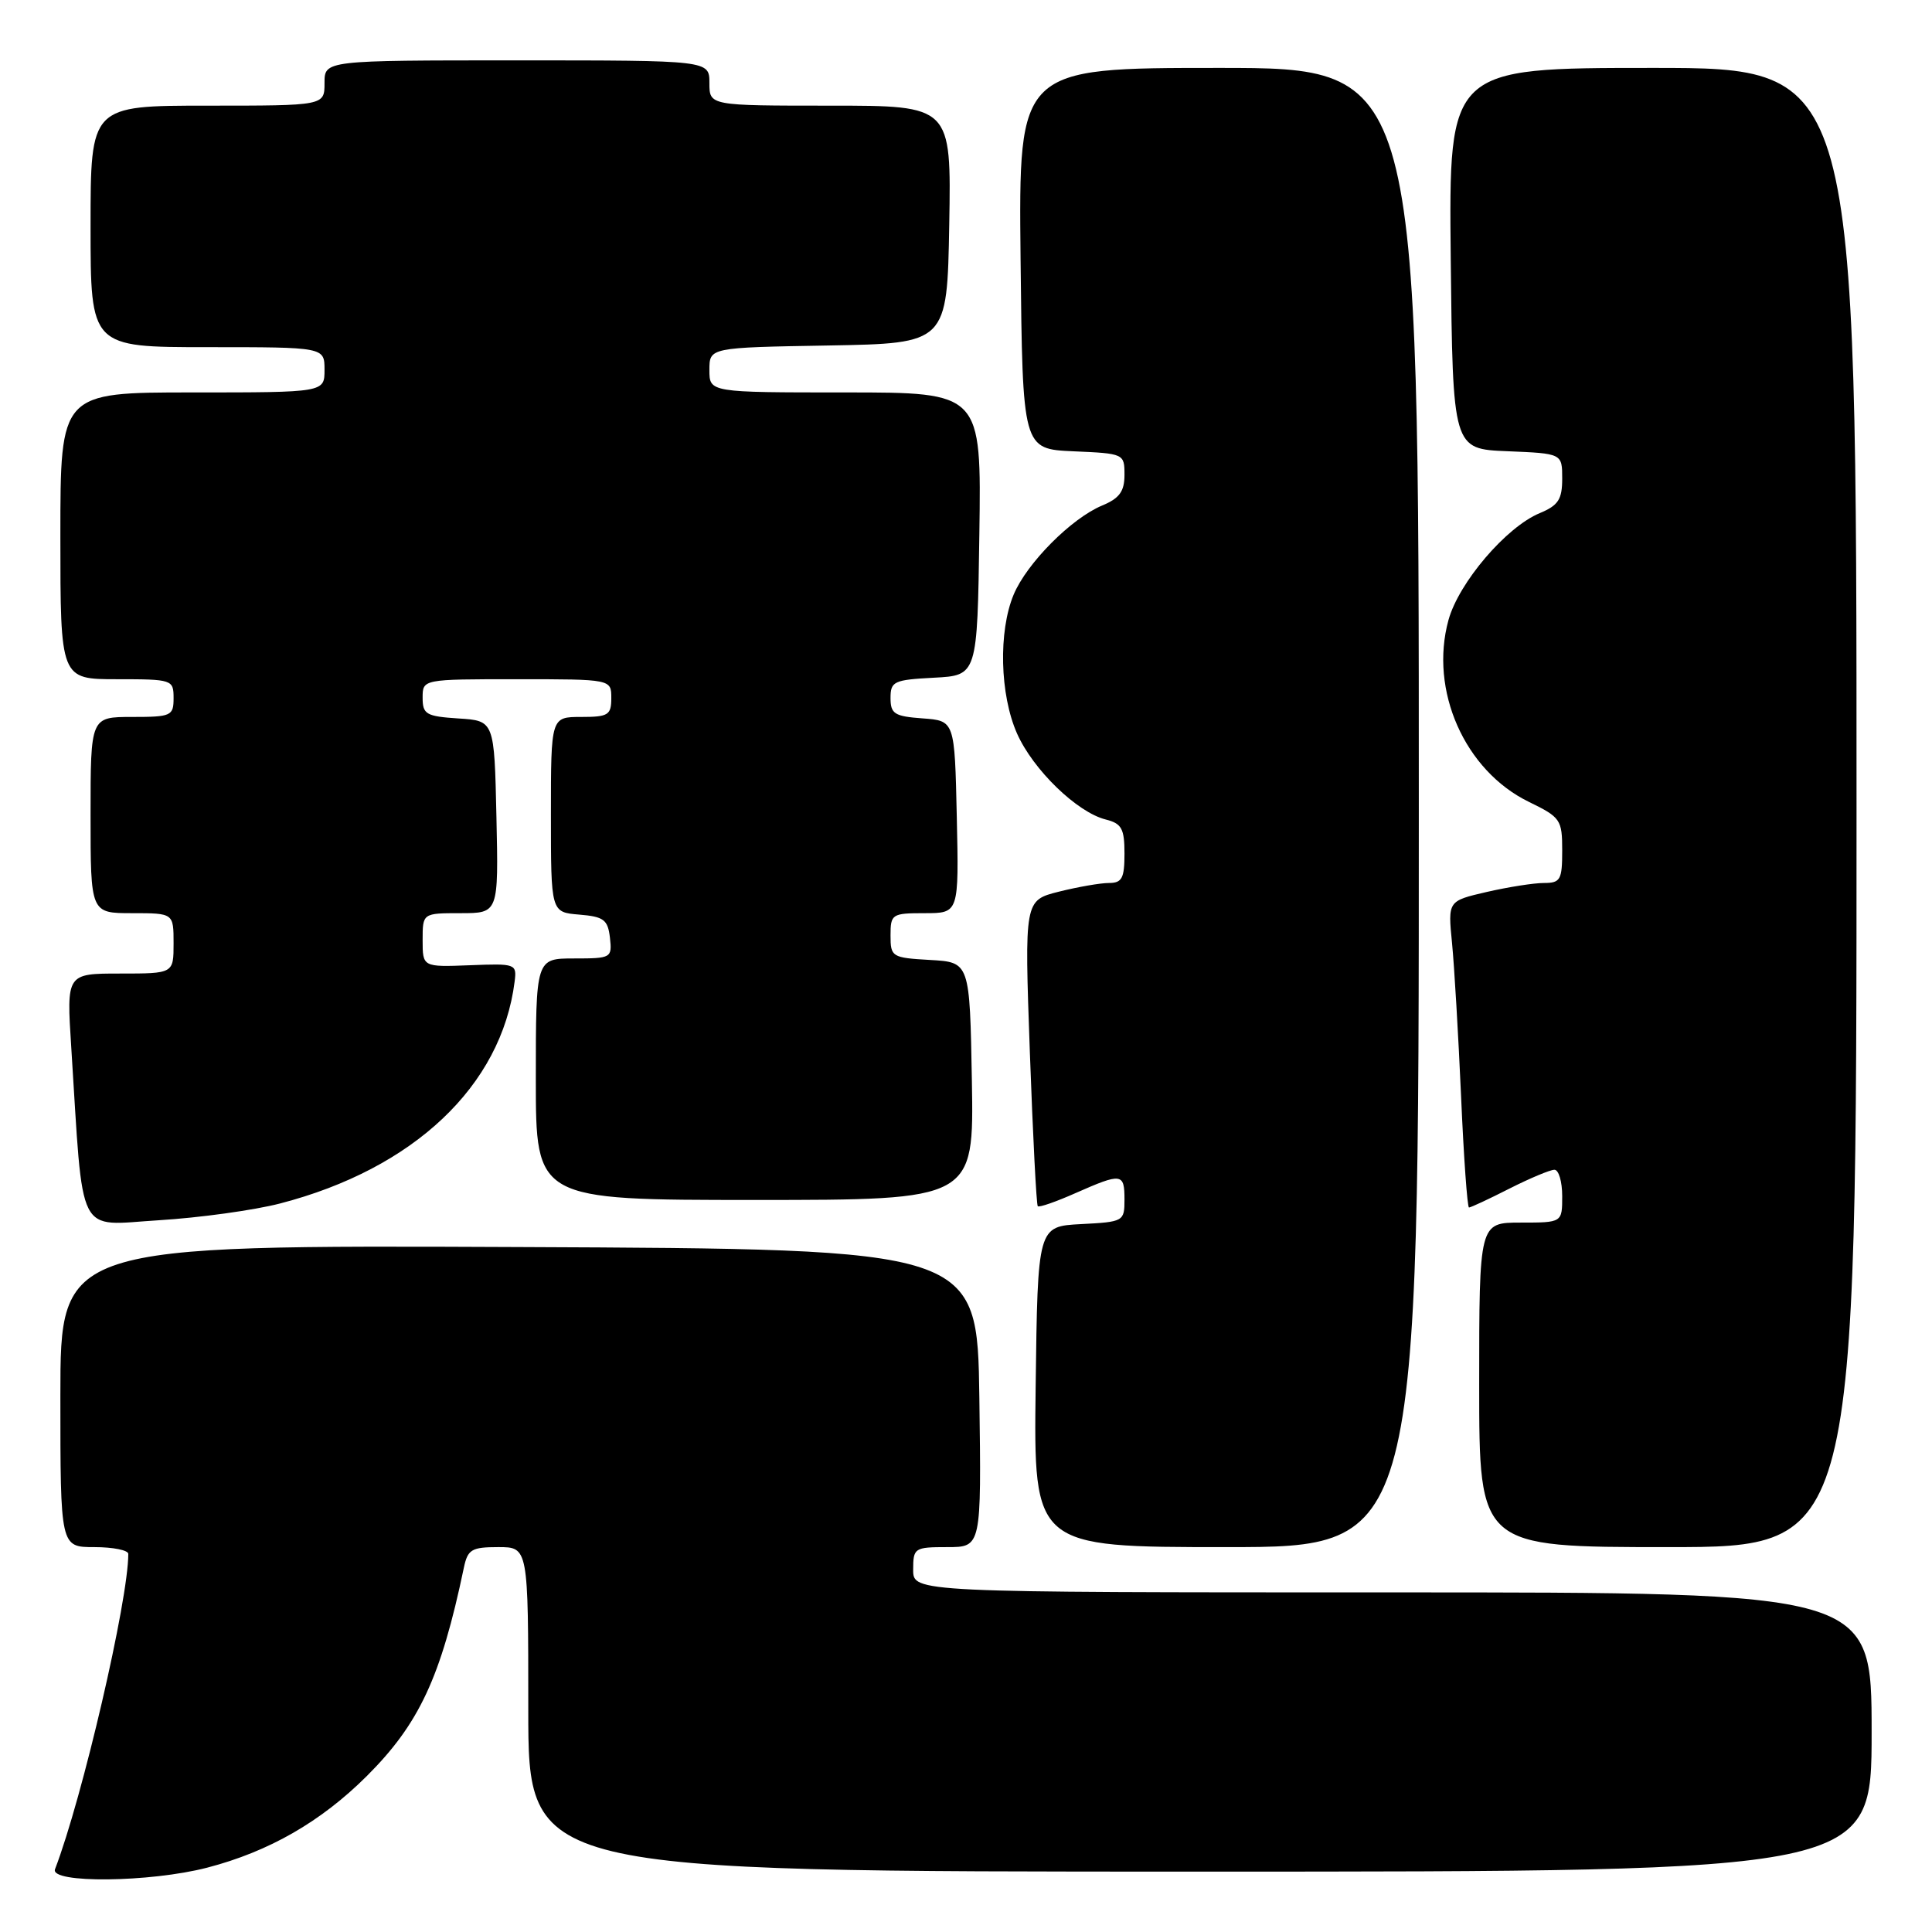 <?xml version="1.0" encoding="UTF-8" standalone="no"?>
<!DOCTYPE svg PUBLIC "-//W3C//DTD SVG 1.1//EN" "http://www.w3.org/Graphics/SVG/1.1/DTD/svg11.dtd" >
<svg xmlns="http://www.w3.org/2000/svg" xmlns:xlink="http://www.w3.org/1999/xlink" version="1.1" viewBox="0 0 256 256">
 <g >
 <path fill="currentColor"
d=" M 27.47 247.47 C 35.65 245.34 42.52 241.39 48.59 235.35 C 55.54 228.42 58.42 222.26 61.46 207.75 C 61.97 205.31 62.48 205.00 66.02 205.00 C 70.00 205.00 70.00 205.00 70.00 226.50 C 70.00 248.00 70.00 248.00 159.00 248.00 C 248.00 248.00 248.00 248.00 248.00 229.50 C 248.00 211.00 248.00 211.00 184.50 211.00 C 121.00 211.00 121.00 211.00 121.00 208.00 C 121.00 205.11 121.16 205.00 125.52 205.00 C 130.04 205.00 130.04 205.00 129.77 185.25 C 129.50 165.50 129.50 165.50 68.75 165.24 C 8.00 164.98 8.00 164.98 8.00 184.99 C 8.00 205.00 8.00 205.00 12.50 205.00 C 14.98 205.00 17.00 205.41 17.00 205.90 C 17.00 212.06 10.92 238.23 7.29 247.68 C 6.56 249.58 19.90 249.44 27.47 247.47 Z  M 188.00 107.00 C 188.00 9.00 188.00 9.00 161.48 9.00 C 134.97 9.00 134.97 9.00 135.23 34.25 C 135.50 59.50 135.50 59.50 142.25 59.80 C 148.93 60.09 149.00 60.12 149.00 62.92 C 149.00 65.12 148.33 66.03 146.05 66.98 C 141.97 68.67 136.05 74.63 134.31 78.80 C 132.28 83.67 132.48 92.04 134.76 97.19 C 136.88 101.98 142.71 107.64 146.52 108.59 C 148.63 109.12 149.00 109.80 149.00 113.11 C 149.00 116.37 148.67 117.00 146.94 117.00 C 145.81 117.00 142.83 117.52 140.31 118.15 C 135.74 119.30 135.74 119.30 136.46 139.40 C 136.86 150.46 137.33 159.65 137.51 159.83 C 137.69 160.02 139.95 159.23 142.54 158.08 C 148.64 155.39 149.00 155.44 149.00 158.95 C 149.00 161.84 148.88 161.91 143.25 162.20 C 137.50 162.50 137.50 162.50 137.23 183.75 C 136.96 205.00 136.96 205.00 162.48 205.00 C 188.00 205.00 188.00 205.00 188.00 107.00 Z  M 246.00 107.00 C 246.00 9.00 246.00 9.00 218.98 9.00 C 191.97 9.00 191.97 9.00 192.23 34.25 C 192.50 59.50 192.50 59.50 199.75 59.79 C 207.00 60.09 207.00 60.09 207.00 63.42 C 207.00 66.18 206.48 66.97 204.03 67.99 C 199.58 69.83 193.30 77.19 191.93 82.16 C 189.37 91.48 194.08 102.12 202.60 106.26 C 206.79 108.30 207.00 108.61 207.00 112.70 C 207.00 116.58 206.77 117.00 204.58 117.00 C 203.24 117.00 199.83 117.54 197.00 118.19 C 191.85 119.38 191.85 119.38 192.40 124.94 C 192.70 128.00 193.24 137.14 193.60 145.25 C 193.95 153.36 194.43 160.00 194.65 160.00 C 194.88 160.00 197.29 158.88 200.00 157.50 C 202.71 156.13 205.40 155.00 205.97 155.00 C 206.54 155.00 207.00 156.57 207.00 158.50 C 207.00 162.00 207.00 162.00 201.50 162.00 C 196.00 162.00 196.00 162.00 196.00 183.50 C 196.00 205.00 196.00 205.00 221.00 205.00 C 246.00 205.00 246.00 205.00 246.00 107.00 Z  M 37.10 159.47 C 54.82 154.88 66.45 143.89 68.19 130.07 C 68.49 127.71 68.34 127.66 62.25 127.90 C 56.00 128.14 56.00 128.14 56.00 124.57 C 56.00 121.00 56.00 121.00 61.03 121.00 C 66.06 121.00 66.06 121.00 65.78 108.25 C 65.50 95.50 65.50 95.50 60.75 95.20 C 56.46 94.92 56.00 94.65 56.00 92.45 C 56.00 90.00 56.00 90.00 68.50 90.00 C 81.00 90.00 81.00 90.00 81.00 92.50 C 81.00 94.75 80.60 95.00 77.00 95.00 C 73.00 95.00 73.00 95.00 73.00 107.94 C 73.00 120.88 73.00 120.88 76.75 121.19 C 80.01 121.46 80.54 121.86 80.82 124.25 C 81.12 126.93 81.00 127.00 76.07 127.00 C 71.00 127.00 71.00 127.00 71.00 143.00 C 71.00 159.00 71.00 159.00 100.03 159.00 C 129.05 159.00 129.05 159.00 128.78 143.25 C 128.50 127.50 128.50 127.50 123.25 127.20 C 118.17 126.91 118.00 126.80 118.00 123.95 C 118.00 121.12 118.18 121.00 122.53 121.00 C 127.06 121.00 127.06 121.00 126.78 108.25 C 126.50 95.50 126.50 95.50 122.25 95.19 C 118.52 94.92 118.00 94.59 118.00 92.49 C 118.00 90.28 118.44 90.08 123.75 89.80 C 129.50 89.50 129.50 89.50 129.77 70.75 C 130.04 52.00 130.04 52.00 112.02 52.00 C 94.00 52.00 94.00 52.00 94.00 49.03 C 94.00 46.05 94.00 46.05 109.75 45.78 C 125.50 45.50 125.50 45.50 125.78 29.75 C 126.05 14.00 126.05 14.00 110.03 14.00 C 94.00 14.00 94.00 14.00 94.00 11.00 C 94.00 8.00 94.00 8.00 68.50 8.00 C 43.00 8.00 43.00 8.00 43.00 11.00 C 43.00 14.00 43.00 14.00 27.50 14.00 C 12.00 14.00 12.00 14.00 12.00 30.00 C 12.00 46.00 12.00 46.00 27.50 46.00 C 43.00 46.00 43.00 46.00 43.00 49.00 C 43.00 52.00 43.00 52.00 25.50 52.00 C 8.00 52.00 8.00 52.00 8.00 71.00 C 8.00 90.00 8.00 90.00 15.50 90.00 C 22.83 90.00 23.00 90.06 23.00 92.50 C 23.00 94.86 22.70 95.00 17.50 95.00 C 12.00 95.00 12.00 95.00 12.00 108.00 C 12.00 121.00 12.00 121.00 17.50 121.00 C 23.00 121.00 23.00 121.00 23.00 125.00 C 23.00 129.00 23.00 129.00 15.91 129.00 C 8.81 129.00 8.81 129.00 9.44 138.75 C 11.08 164.46 10.02 162.36 21.04 161.69 C 26.44 161.36 33.66 160.36 37.10 159.47 Z "/>
</g>
</svg>